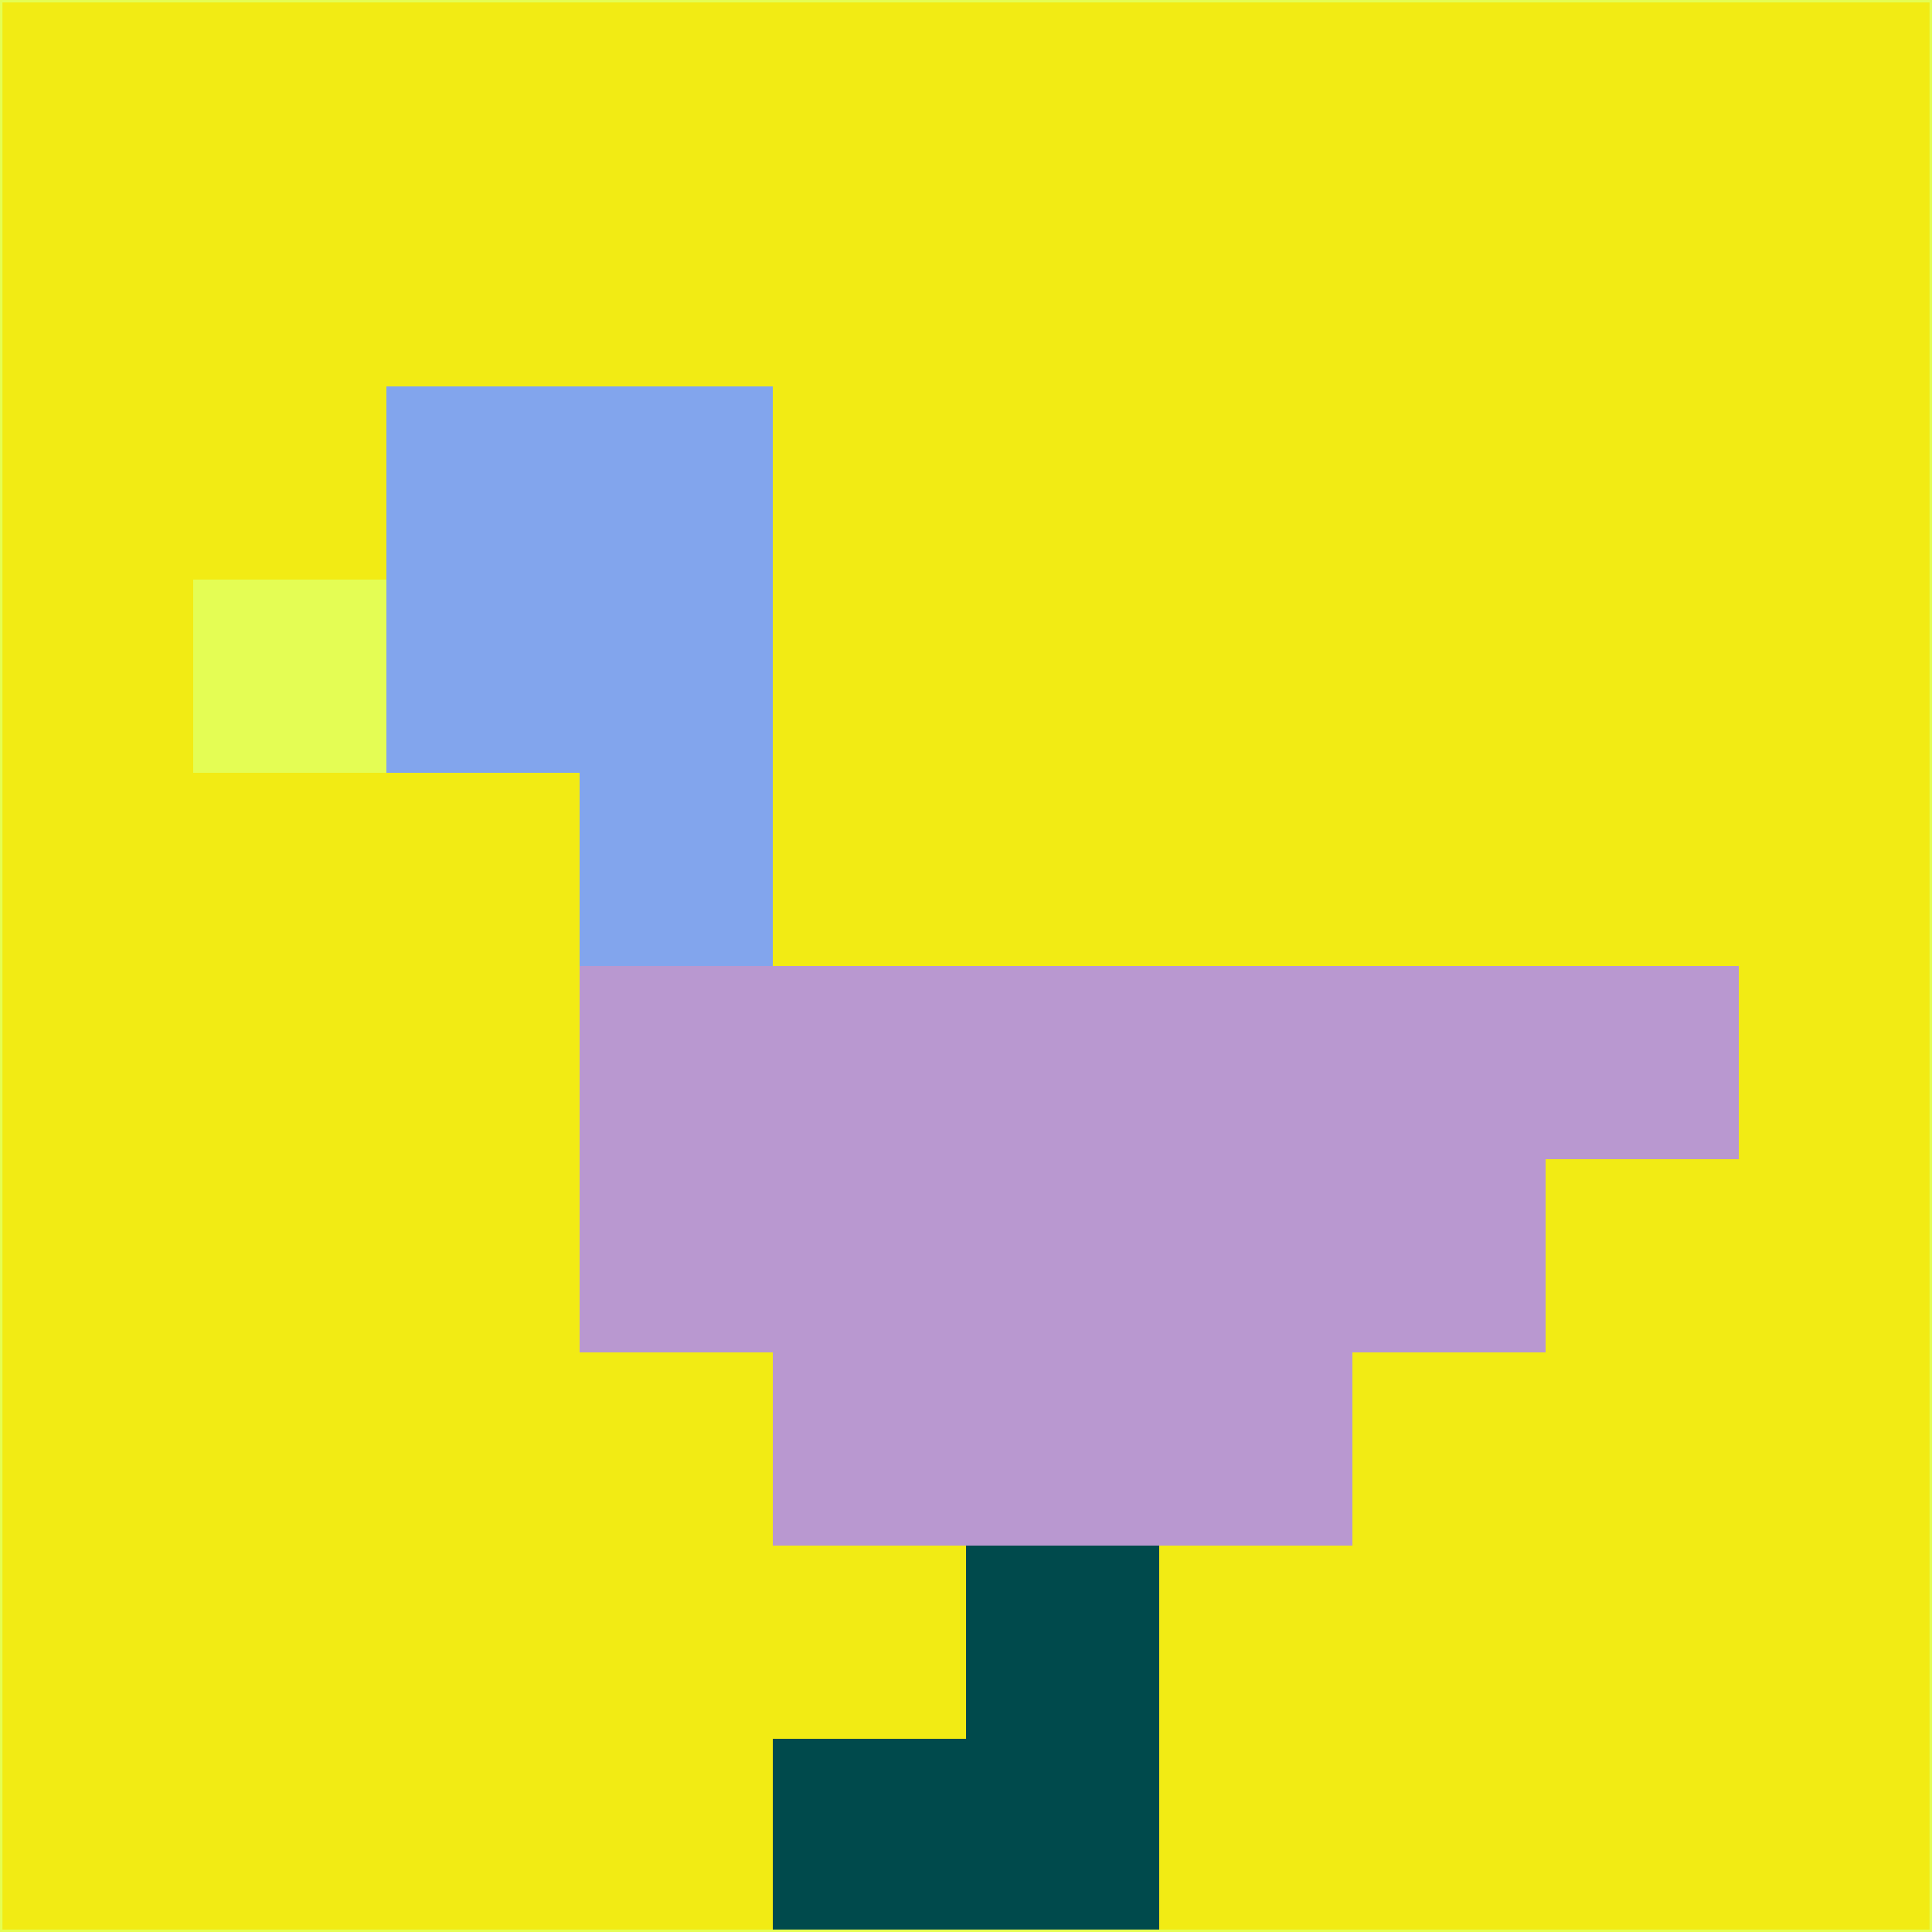<svg xmlns="http://www.w3.org/2000/svg" version="1.1" width="785" height="785">
  <title>'goose-pfp-694263' by Dmitri Cherniak (Cyberpunk Edition)</title>
  <desc>
    seed=997442
    backgroundColor=#f2eb14
    padding=20
    innerPadding=0
    timeout=500
    dimension=1
    border=false
    Save=function(){return n.handleSave()}
    frame=12

    Rendered at 2024-09-15T22:37:00.634Z
    Generated in 1ms
    Modified for Cyberpunk theme with new color scheme
  </desc>
  <defs/>
  <rect width="100%" height="100%" fill="#f2eb14"/>
  <g>
    <g id="0-0">
      <rect x="0" y="0" height="785" width="785" fill="#f2eb14"/>
      <g>
        <!-- Neon blue -->
        <rect id="0-0-2-2-2-2" x="157" y="157" width="157" height="157" fill="#82a5ed"/>
        <rect id="0-0-3-2-1-4" x="235.5" y="157" width="78.5" height="314" fill="#82a5ed"/>
        <!-- Electric purple -->
        <rect id="0-0-4-5-5-1" x="314" y="392.5" width="392.5" height="78.5" fill="#b998d0"/>
        <rect id="0-0-3-5-5-2" x="235.5" y="392.5" width="392.5" height="157" fill="#b998d0"/>
        <rect id="0-0-4-5-3-3" x="314" y="392.5" width="235.5" height="235.5" fill="#b998d0"/>
        <!-- Neon pink -->
        <rect id="0-0-1-3-1-1" x="78.5" y="235.5" width="78.5" height="78.5" fill="#e4fd54"/>
        <!-- Cyber yellow -->
        <rect id="0-0-5-8-1-2" x="392.5" y="628" width="78.5" height="157" fill="#004a4c"/>
        <rect id="0-0-4-9-2-1" x="314" y="706.5" width="157" height="78.5" fill="#004a4c"/>
      </g>
      <rect x="0" y="0" stroke="#e4fd54" stroke-width="2" height="785" width="785" fill="none"/>
    </g>
  </g>
  <script xmlns=""/>
</svg>